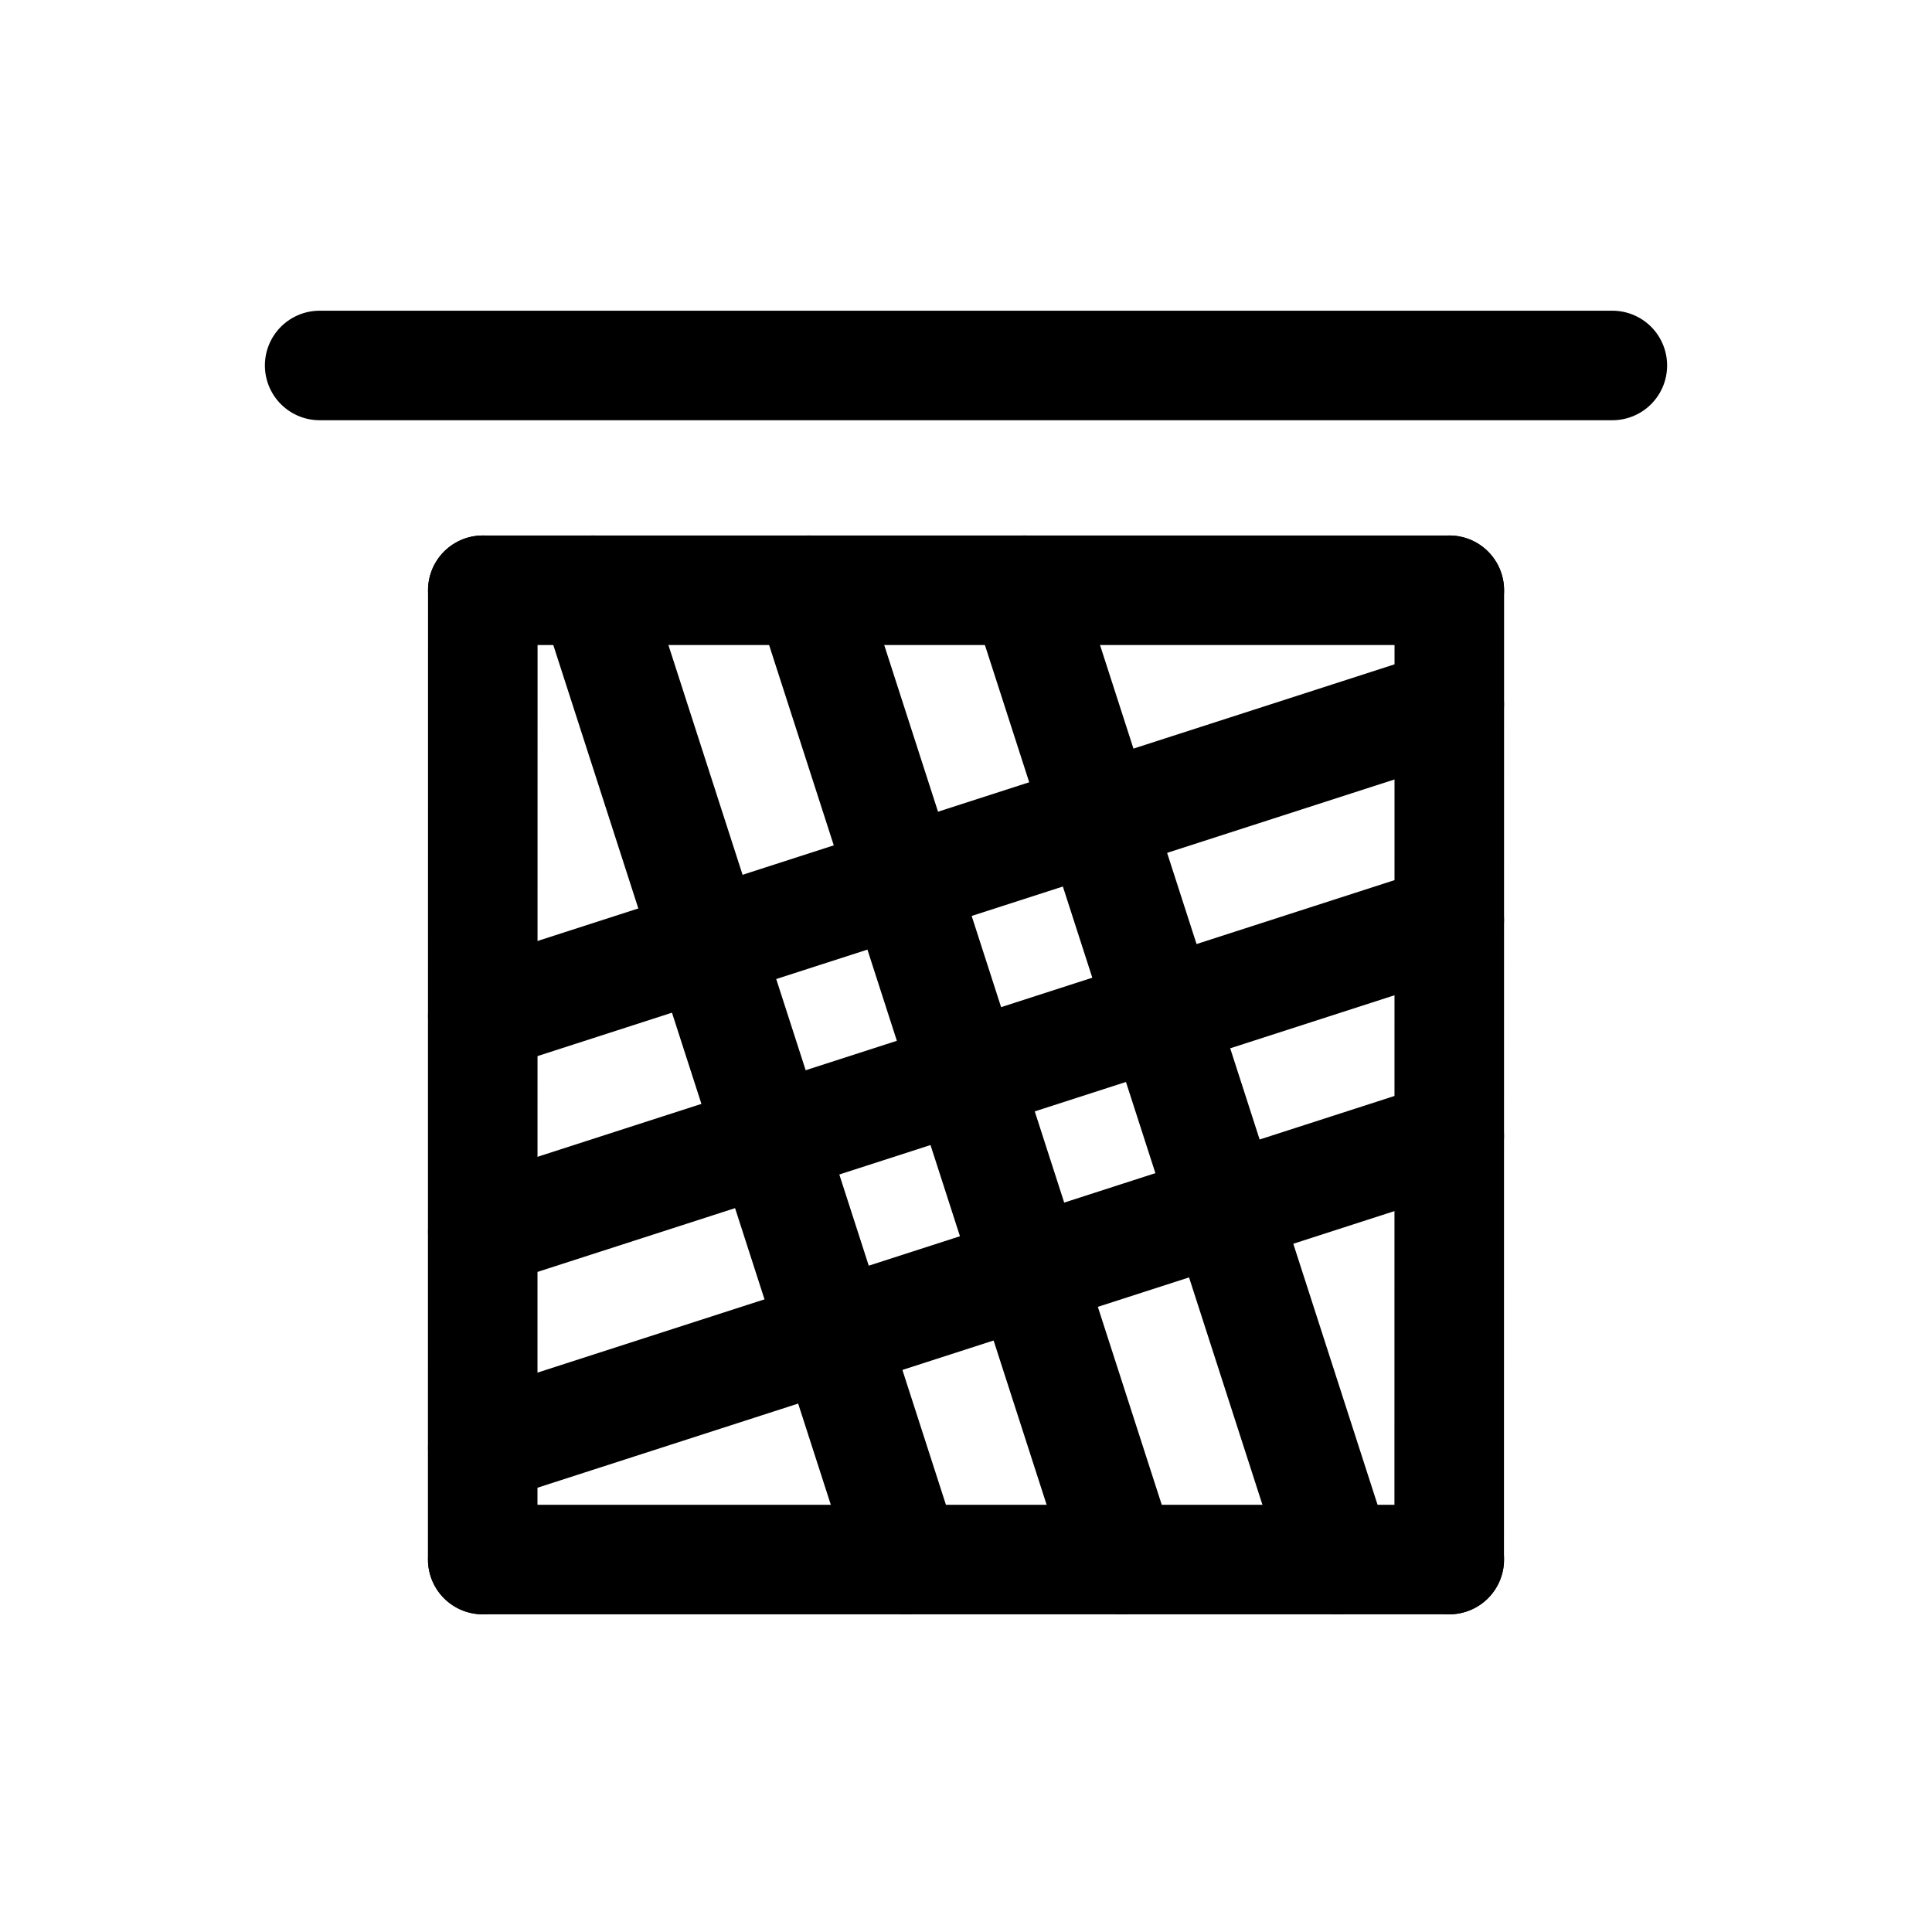 <?xml version="1.0" encoding="UTF-8" standalone="no"?>
<!-- Created with Inkscape (http://www.inkscape.org/) -->

<svg
   width="1000"
   height="1000"
   viewBox="0 0 264.583 264.583"
   version="1.1"
   id="svg5"
   sodipodi:docname="種.svg"
   inkscape:version="1.3 (0e150ed6c4, 2023-07-21)"
   xmlns:inkscape="http://www.inkscape.org/namespaces/inkscape"
   xmlns:sodipodi="http://sodipodi.sourceforge.net/DTD/sodipodi-0.dtd"
   xmlns="http://www.w3.org/2000/svg"
   xmlns:svg="http://www.w3.org/2000/svg">
  <sodipodi:namedview
     id="namedview2371"
     pagecolor="#ffffff"
     bordercolor="#000000"
     borderopacity="0.25"
     inkscape:showpageshadow="2"
     inkscape:pageopacity="0.0"
     inkscape:pagecheckerboard="0"
     inkscape:deskcolor="#d1d1d1"
     showgrid="false"
     inkscape:zoom="0.472"
     inkscape:cx="609.11017"
     inkscape:cy="246.82203"
     inkscape:window-width="1920"
     inkscape:window-height="1009"
     inkscape:window-x="-8"
     inkscape:window-y="-8"
     inkscape:window-maximized="1"
     inkscape:current-layer="svg5" />
  <defs
     id="defs2" />
  
  <path
     style="fill:#000000;fill-opacity:1;stroke:#000000;stroke-width:15;stroke-linecap:round;stroke-linejoin:round;stroke-dasharray:none;stroke-opacity:1"
     d="M 43.775,50.05 H 220.808"
     id="path41245" />
  <path
     style="fill:#000000;fill-opacity:1;stroke:#000000;stroke-width:15.002;stroke-linecap:round;stroke-linejoin:round;stroke-dasharray:none;stroke-opacity:1"
     d="M 198.472,125.997 66.119,168.721"
     id="path2443"
     sodipodi:nodetypes="cc" />
  <path
     style="fill:#000000;fill-opacity:1;stroke:#000000;stroke-width:15.002;stroke-linecap:round;stroke-linejoin:round;stroke-dasharray:none;stroke-opacity:1"
     d="M 124.082,213.576 81.233,80.833"
     id="path409"
     sodipodi:nodetypes="cc" />
  <path
     style="fill:#000000;fill-opacity:1;stroke:#000000;stroke-width:15.002;stroke-linecap:round;stroke-linejoin:round;stroke-dasharray:none;stroke-opacity:1"
     d="M 198.472,96.443 66.119,139.166"
     id="path471"
     sodipodi:nodetypes="cc" />
  <path
     style="fill:#000000;fill-opacity:1;stroke:#000000;stroke-width:15.002;stroke-linecap:round;stroke-linejoin:round;stroke-dasharray:none;stroke-opacity:1"
     d="M 198.472,155.552 66.119,198.276"
     id="path473"
     sodipodi:nodetypes="cc" />
  <path
     style="fill:#000000;fill-opacity:1;stroke:#000000;stroke-width:15.002;stroke-linecap:round;stroke-linejoin:round;stroke-dasharray:none;stroke-opacity:1"
     d="M 183.192,213.576 140.342,80.833"
     id="path475"
     sodipodi:nodetypes="cc" />
  <path
     style="fill:#000000;fill-opacity:1;stroke:#000000;stroke-width:15.002;stroke-linecap:round;stroke-linejoin:round;stroke-dasharray:none;stroke-opacity:1"
     d="M 153.637,213.576 110.788,80.833"
     id="path477"
     sodipodi:nodetypes="cc" />
  <path
     style="fill:#000000;fill-opacity:1;stroke:#000000;stroke-width:15.002;stroke-linecap:round;stroke-linejoin:round;stroke-dasharray:none;stroke-opacity:1"
     d="m 66.104,213.576 0.015,-132.743"
     id="path292"
     sodipodi:nodetypes="cc" />
  <path
     style="fill:#000000;fill-opacity:1;stroke:#000000;stroke-width:15.002;stroke-linecap:round;stroke-linejoin:round;stroke-dasharray:none;stroke-opacity:1"
     d="m 198.465,213.576 0.015,-132.743"
     id="path400"
     sodipodi:nodetypes="cc" />
  <path
     style="fill:#000000;fill-opacity:1;stroke:#000000;stroke-width:15.002;stroke-linecap:round;stroke-linejoin:round;stroke-dasharray:none;stroke-opacity:1"
     d="M 66.119,80.833 H 198.48"
     id="path413"
     sodipodi:nodetypes="cc" />
  <path
     style="fill:#000000;fill-opacity:1;stroke:#000000;stroke-width:15.002;stroke-linecap:round;stroke-linejoin:round;stroke-dasharray:none;stroke-opacity:1"
     d="M 66.119,213.576 H 198.48"
     id="path451"
     sodipodi:nodetypes="cc" />
</svg>
